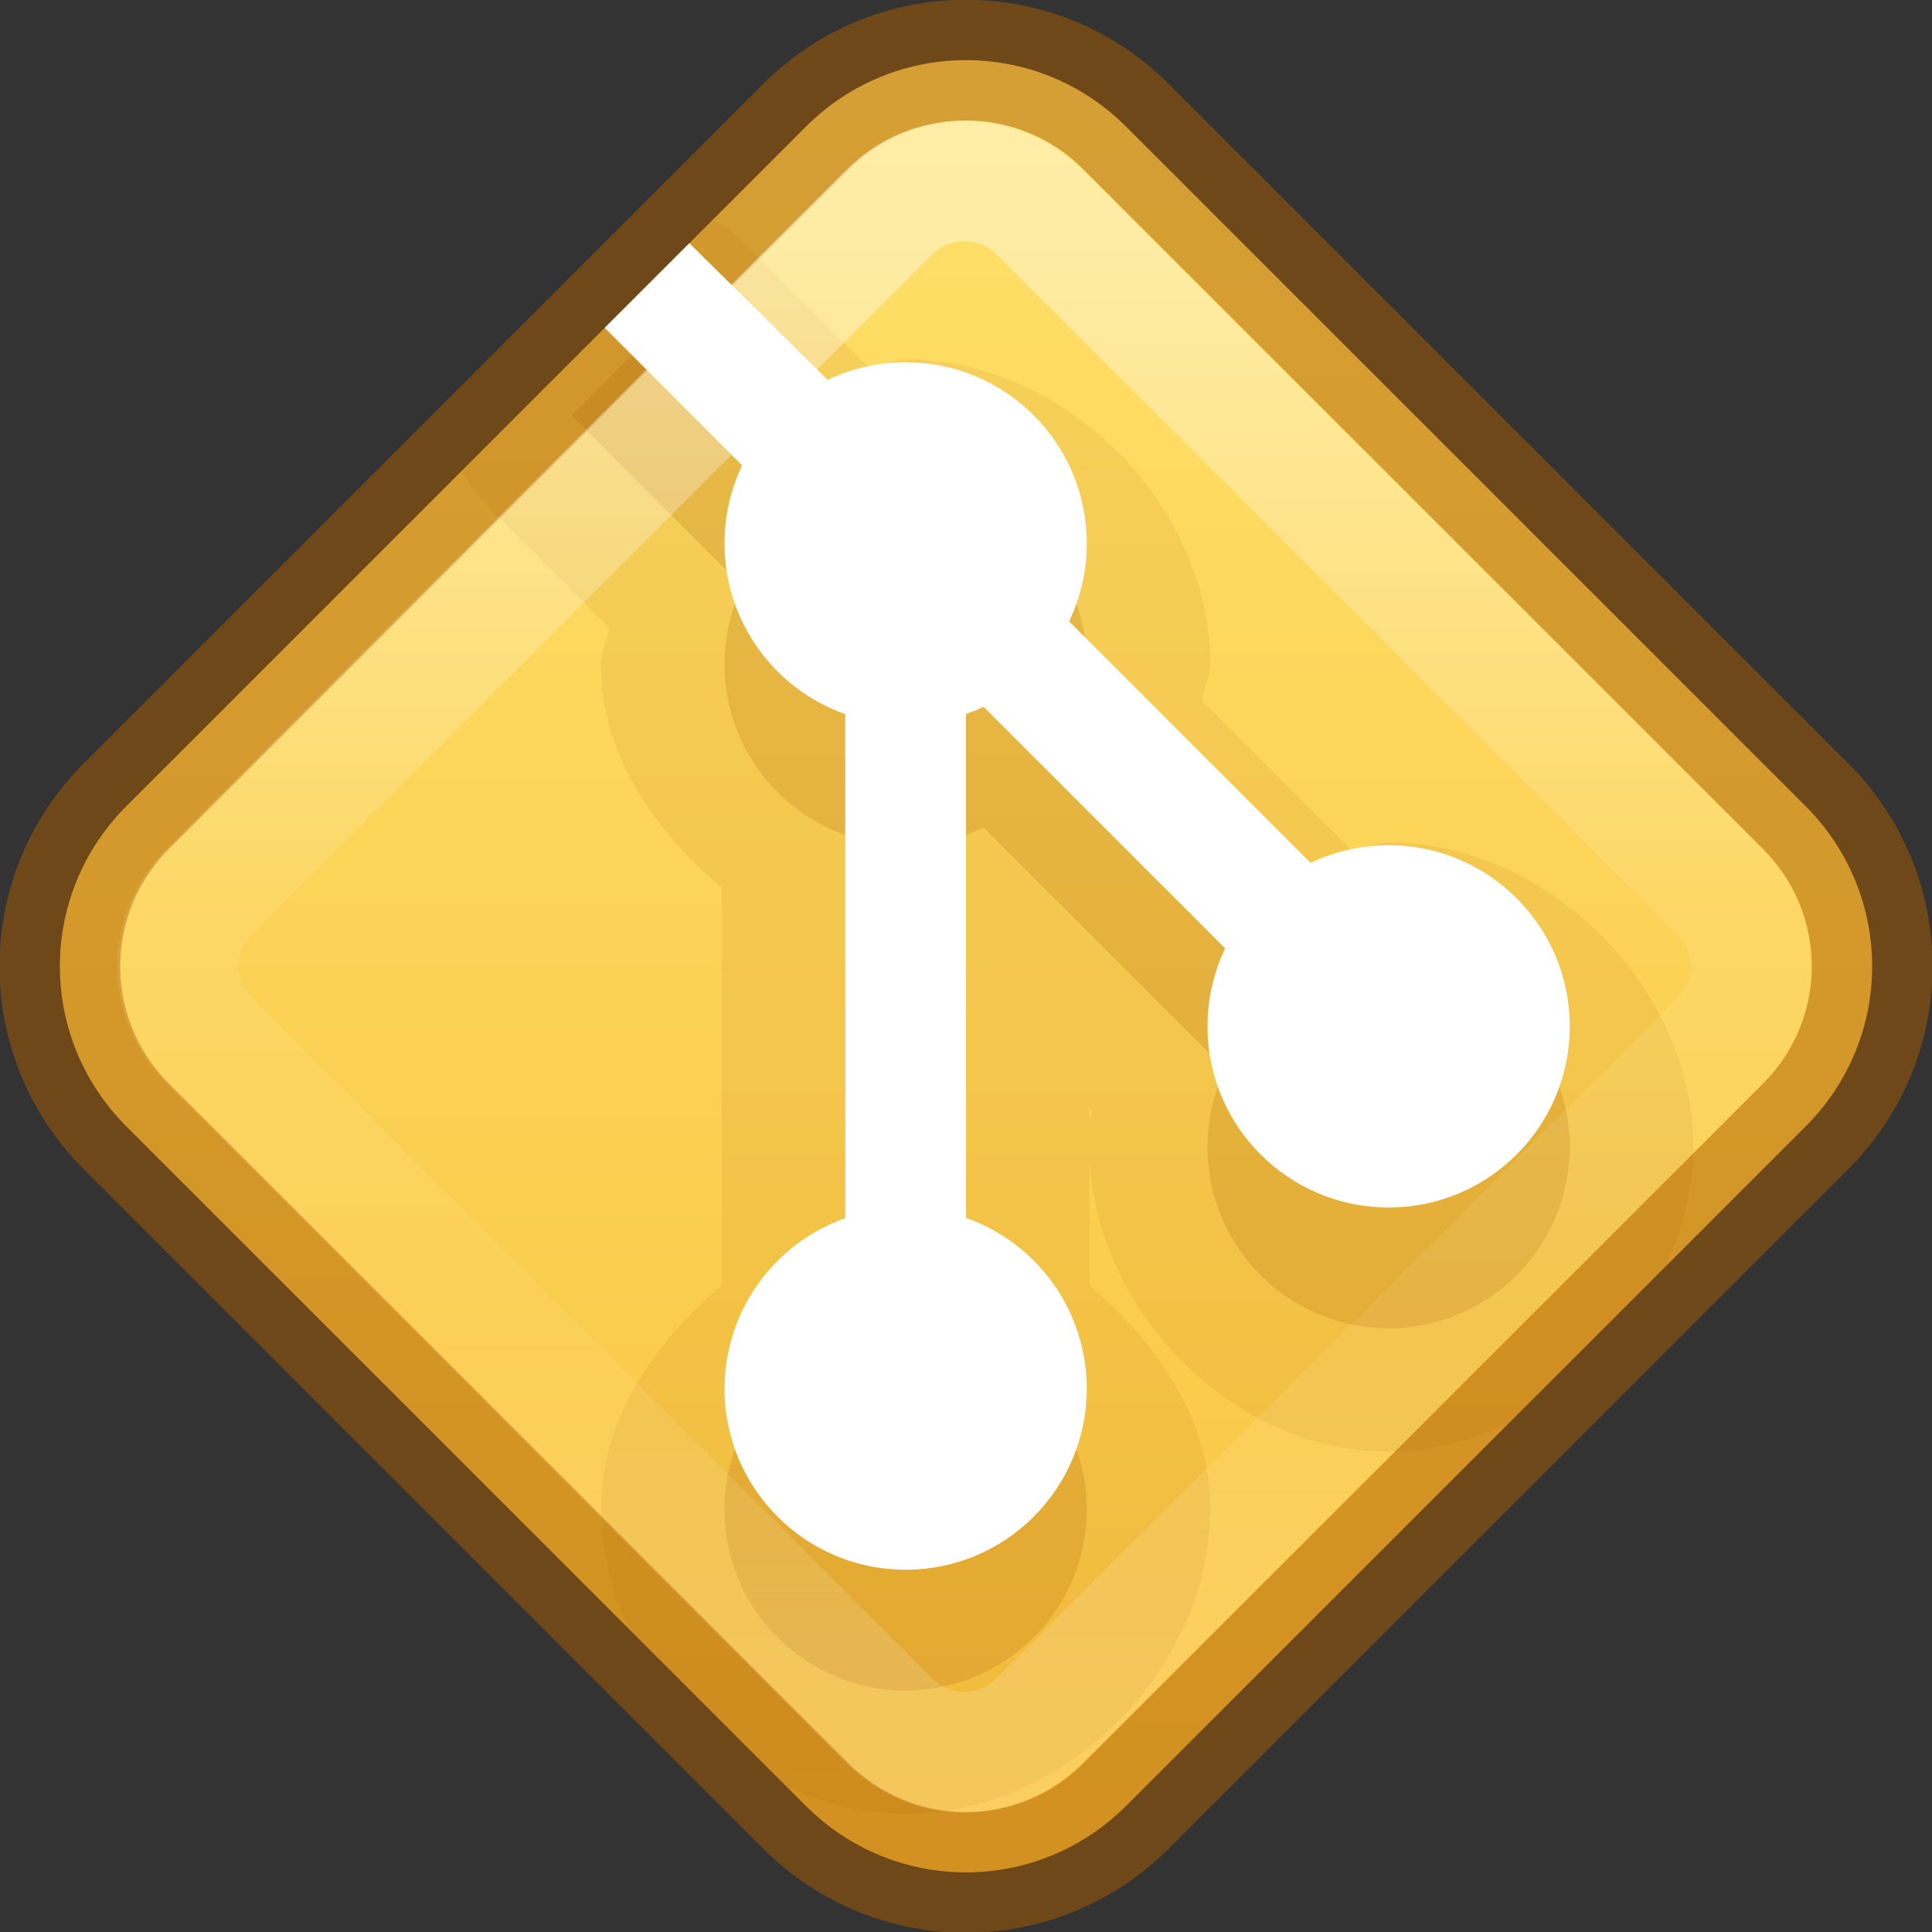 <?xml version="1.0" encoding="UTF-8" standalone="no"?>
<svg
   xmlns:osb="http://www.openswatchbook.org/uri/2009/osb"
   xmlns:dc="http://purl.org/dc/elements/1.1/"
   xmlns:cc="http://creativecommons.org/ns#"
   xmlns:rdf="http://www.w3.org/1999/02/22-rdf-syntax-ns#"
   xmlns:svg="http://www.w3.org/2000/svg"
   xmlns="http://www.w3.org/2000/svg"
   xmlns:xlink="http://www.w3.org/1999/xlink"
   version="1.1"
   id="Layer_1"
   x="0px"
   y="0px"
   width="16"
   height="16"
   viewBox="0 0 16 16"
   enable-background="new 0 0 97 97"
   xml:space="preserve"><rect x="0" y="0" width="16" height="16" fill="#333333" stroke="none"/><defs
   id="defs9"><linearGradient
     id="linearGradient1011"><stop
       offset="0"
       style="stop-color:#ffffff;stop-opacity:1"
       id="stop1003" /><stop
       offset="0.451"
       style="stop-color:#ffffff;stop-opacity:0.235"
       id="stop1005" /><stop
       offset="0.76"
       style="stop-color:#ffffff;stop-opacity:0.157"
       id="stop1007" /><stop
       offset="1"
       style="stop-color:#ffffff;stop-opacity:0.392"
       id="stop1009" /></linearGradient><linearGradient
     id="linearGradient830"><stop
       id="stop826"
       offset="0"
       style="stop-color:#ffe16b;stop-opacity:1" /><stop
       id="stop828"
       offset="1"
       style="stop-color:#f9c440;stop-opacity:1" /></linearGradient><linearGradient
     xlink:href="#linearGradient830"
     id="linearGradient930"
     gradientUnits="userSpaceOnUse"
     gradientTransform="matrix(0,0.938,-0.938,0,33.117,-3.229)"
     x1="3.973"
     y1="26.776"
     x2="19.971"
     y2="26.776" /><linearGradient
     xlink:href="#linearGradient1011"
     id="linearGradient968"
     x1="8.096"
     y1="2.088"
     x2="8.096"
     y2="13.993"
     gradientUnits="userSpaceOnUse" /><linearGradient
     id="linearGradient4526"
     osb:paint="solid"><stop
       style="stop-color:#ffffff;stop-opacity:1;"
       offset="0"
       id="stop4528" /></linearGradient></defs>

<path
   class="warning"
   id="rect902"
   style="font-variation-settings:normal;opacity:1;vector-effect:none;fill:url(#linearGradient930);fill-opacity:1;stroke:#ad5f00;stroke-width:1px;stroke-linecap:butt;stroke-linejoin:miter;stroke-miterlimit:4;stroke-dasharray:none;stroke-dashoffset:0;stroke-opacity:0.5;marker:none;stop-color:#000000;stop-opacity:1"
   d="m 8,0.498 c -0.48,0 -0.959,0.184 -1.326,0.551 L 1.047,6.676 c -0.735,0.735 -0.735,1.918 0,2.653 l 5.626,5.626 c 0.735,0.735 1.918,0.735 2.653,0 L 14.953,9.329 c 0.735,-0.735 0.735,-1.918 0,-2.653 L 9.326,1.049 C 8.959,0.682 8.48,0.498 8,0.498 Z" /><path
   id="rect902-3-3-6"
   style="font-variation-settings:normal;opacity:0.1;vector-effect:none;fill:#ad5f00;fill-opacity:1;stroke-width:1;stroke-linecap:butt;stroke-linejoin:miter;stroke-miterlimit:4;stroke-dasharray:none;stroke-dashoffset:0;stroke-opacity:1;marker:none;stop-color:#000000"
   d="M 5.9 1.822 L 3.822 3.9 A 1.023 1.023 0 0 0 4.012 4.164 L 5.045 5.197 C 5.032 5.301 4.977 5.396 4.977 5.5 C 4.977 6.242 5.411 6.875 5.977 7.352 L 5.977 10.648 C 5.411 11.125 4.978 11.756 4.977 12.498 A 1.023 1.023 0 0 0 4.977 12.5 C 4.977 12.844 5.061 13.178 5.205 13.486 L 6.514 14.795 C 6.822 14.939 7.156 15.023 7.5 15.023 C 8.821 15.023 10.023 13.821 10.023 12.5 C 10.023 11.758 9.589 11.125 9.023 10.648 L 9.023 9.607 C 9.094 10.88 10.22 12.023 11.5 12.023 C 11.844 12.023 12.178 11.939 12.486 11.795 L 13.795 10.486 C 13.939 10.178 14.023 9.844 14.023 9.5 C 14.023 8.179 12.821 6.977 11.5 6.977 C 11.396 6.977 11.301 7.032 11.197 7.045 L 9.955 5.803 C 9.968 5.699 10.023 5.604 10.023 5.5 C 10.023 4.179 8.821 2.977 7.5 2.977 C 7.396 2.977 7.301 3.032 7.197 3.045 L 6.164 2.012 A 1.023 1.023 0 0 0 5.9 1.822 z M 9.023 9.176 L 9.045 9.197 C 9.041 9.231 9.026 9.261 9.023 9.295 L 9.023 9.176 z " /><path
   id="rect902-3-3"
   style="font-variation-settings:normal;opacity:0.2;vector-effect:none;fill:#ad5f00;fill-opacity:1;stroke-width:1;stroke-linecap:butt;stroke-linejoin:miter;stroke-miterlimit:4;stroke-dasharray:none;stroke-dashoffset:0;stroke-opacity:1;marker:none;stop-color:#000000"
   d="M 5.441 2.734 L 4.734 3.441 L 6.146 4.854 A 1.5 1.5 0 0 0 6 5.5 A 1.5 1.5 0 0 0 7 6.914 L 7 11.088 A 1.5 1.5 0 0 0 6 12.5 A 1.5 1.5 0 0 0 7.5 14 A 1.5 1.5 0 0 0 9 12.5 A 1.5 1.5 0 0 0 8 11.086 L 8 6.912 A 1.5 1.5 0 0 0 8.146 6.854 L 10.146 8.854 A 1.5 1.5 0 0 0 10 9.5 A 1.5 1.5 0 0 0 11.5 11 A 1.5 1.5 0 0 0 13 9.5 A 1.5 1.5 0 0 0 11.5 8 A 1.5 1.5 0 0 0 10.854 8.146 L 8.854 6.146 A 1.5 1.5 0 0 0 9 5.5 A 1.5 1.5 0 0 0 7.5 4 A 1.5 1.5 0 0 0 6.854 4.146 L 5.441 2.734 z " /><path
   id="rect902-3"
   style="font-variation-settings:normal;vector-effect:none;fill:#ffffff;fill-opacity:1;stroke-width:1;stroke-linecap:butt;stroke-linejoin:miter;stroke-miterlimit:4;stroke-dasharray:none;stroke-dashoffset:0;stroke-opacity:1;marker:none;stop-color:#000000"
   d="M 5.709 2.014 L 5.008 2.715 L 6.146 3.854 C 6.05 4.055 6 4.276 6 4.5 C 6 5.136 6.401 5.702 7 5.914 L 7 10.088 C 6.401 10.3 6.001 10.865 6 11.5 C 6 12.328 6.672 13 7.5 13 C 8.328 13 9 12.328 9 11.5 C 9 10.864 8.599 10.298 8 10.086 L 8 5.912 C 8.05 5.895 8.099 5.876 8.146 5.854 L 10.146 7.854 C 10.05 8.055 10 8.276 10 8.5 C 10 9.328 10.672 10 11.5 10 C 12.328 10 13 9.328 13 8.5 C 13 7.672 12.328 7 11.5 7 C 11.276 7 11.055 7.05 10.854 7.146 L 8.854 5.146 C 8.95 4.945 9 4.724 9 4.5 C 9 3.672 8.328 3 7.5 3 C 7.276 3 7.055 3.05 6.854 3.146 L 5.709 2.014 z " /><path
   id="rect902-1"
   style="font-variation-settings:normal;vector-effect:none;fill:none;fill-opacity:1;stroke:url(#linearGradient968);stroke-width:1.002px;stroke-linecap:butt;stroke-linejoin:miter;stroke-miterlimit:4;stroke-dasharray:none;stroke-dashoffset:0;stroke-opacity:0.5;marker:none;stop-color:#000000;opacity:0.8"
   d="m 8,1.48 c -0.229,0 -0.45,0.083 -0.631,0.264 L 1.742,7.371 c -0.362,0.362 -0.362,0.9 0,1.262 l 5.627,5.627 c 0.362,0.362 0.9,0.362 1.262,0 L 14.258,8.633 c 0.362,-0.362 0.362,-0.9 0,-1.262 L 8.631,1.744 C 8.45,1.563 8.229,1.48 8,1.48 Z"
   transform="matrix(0.998,0,0,0.997,0.003,0.024)" /></svg>
